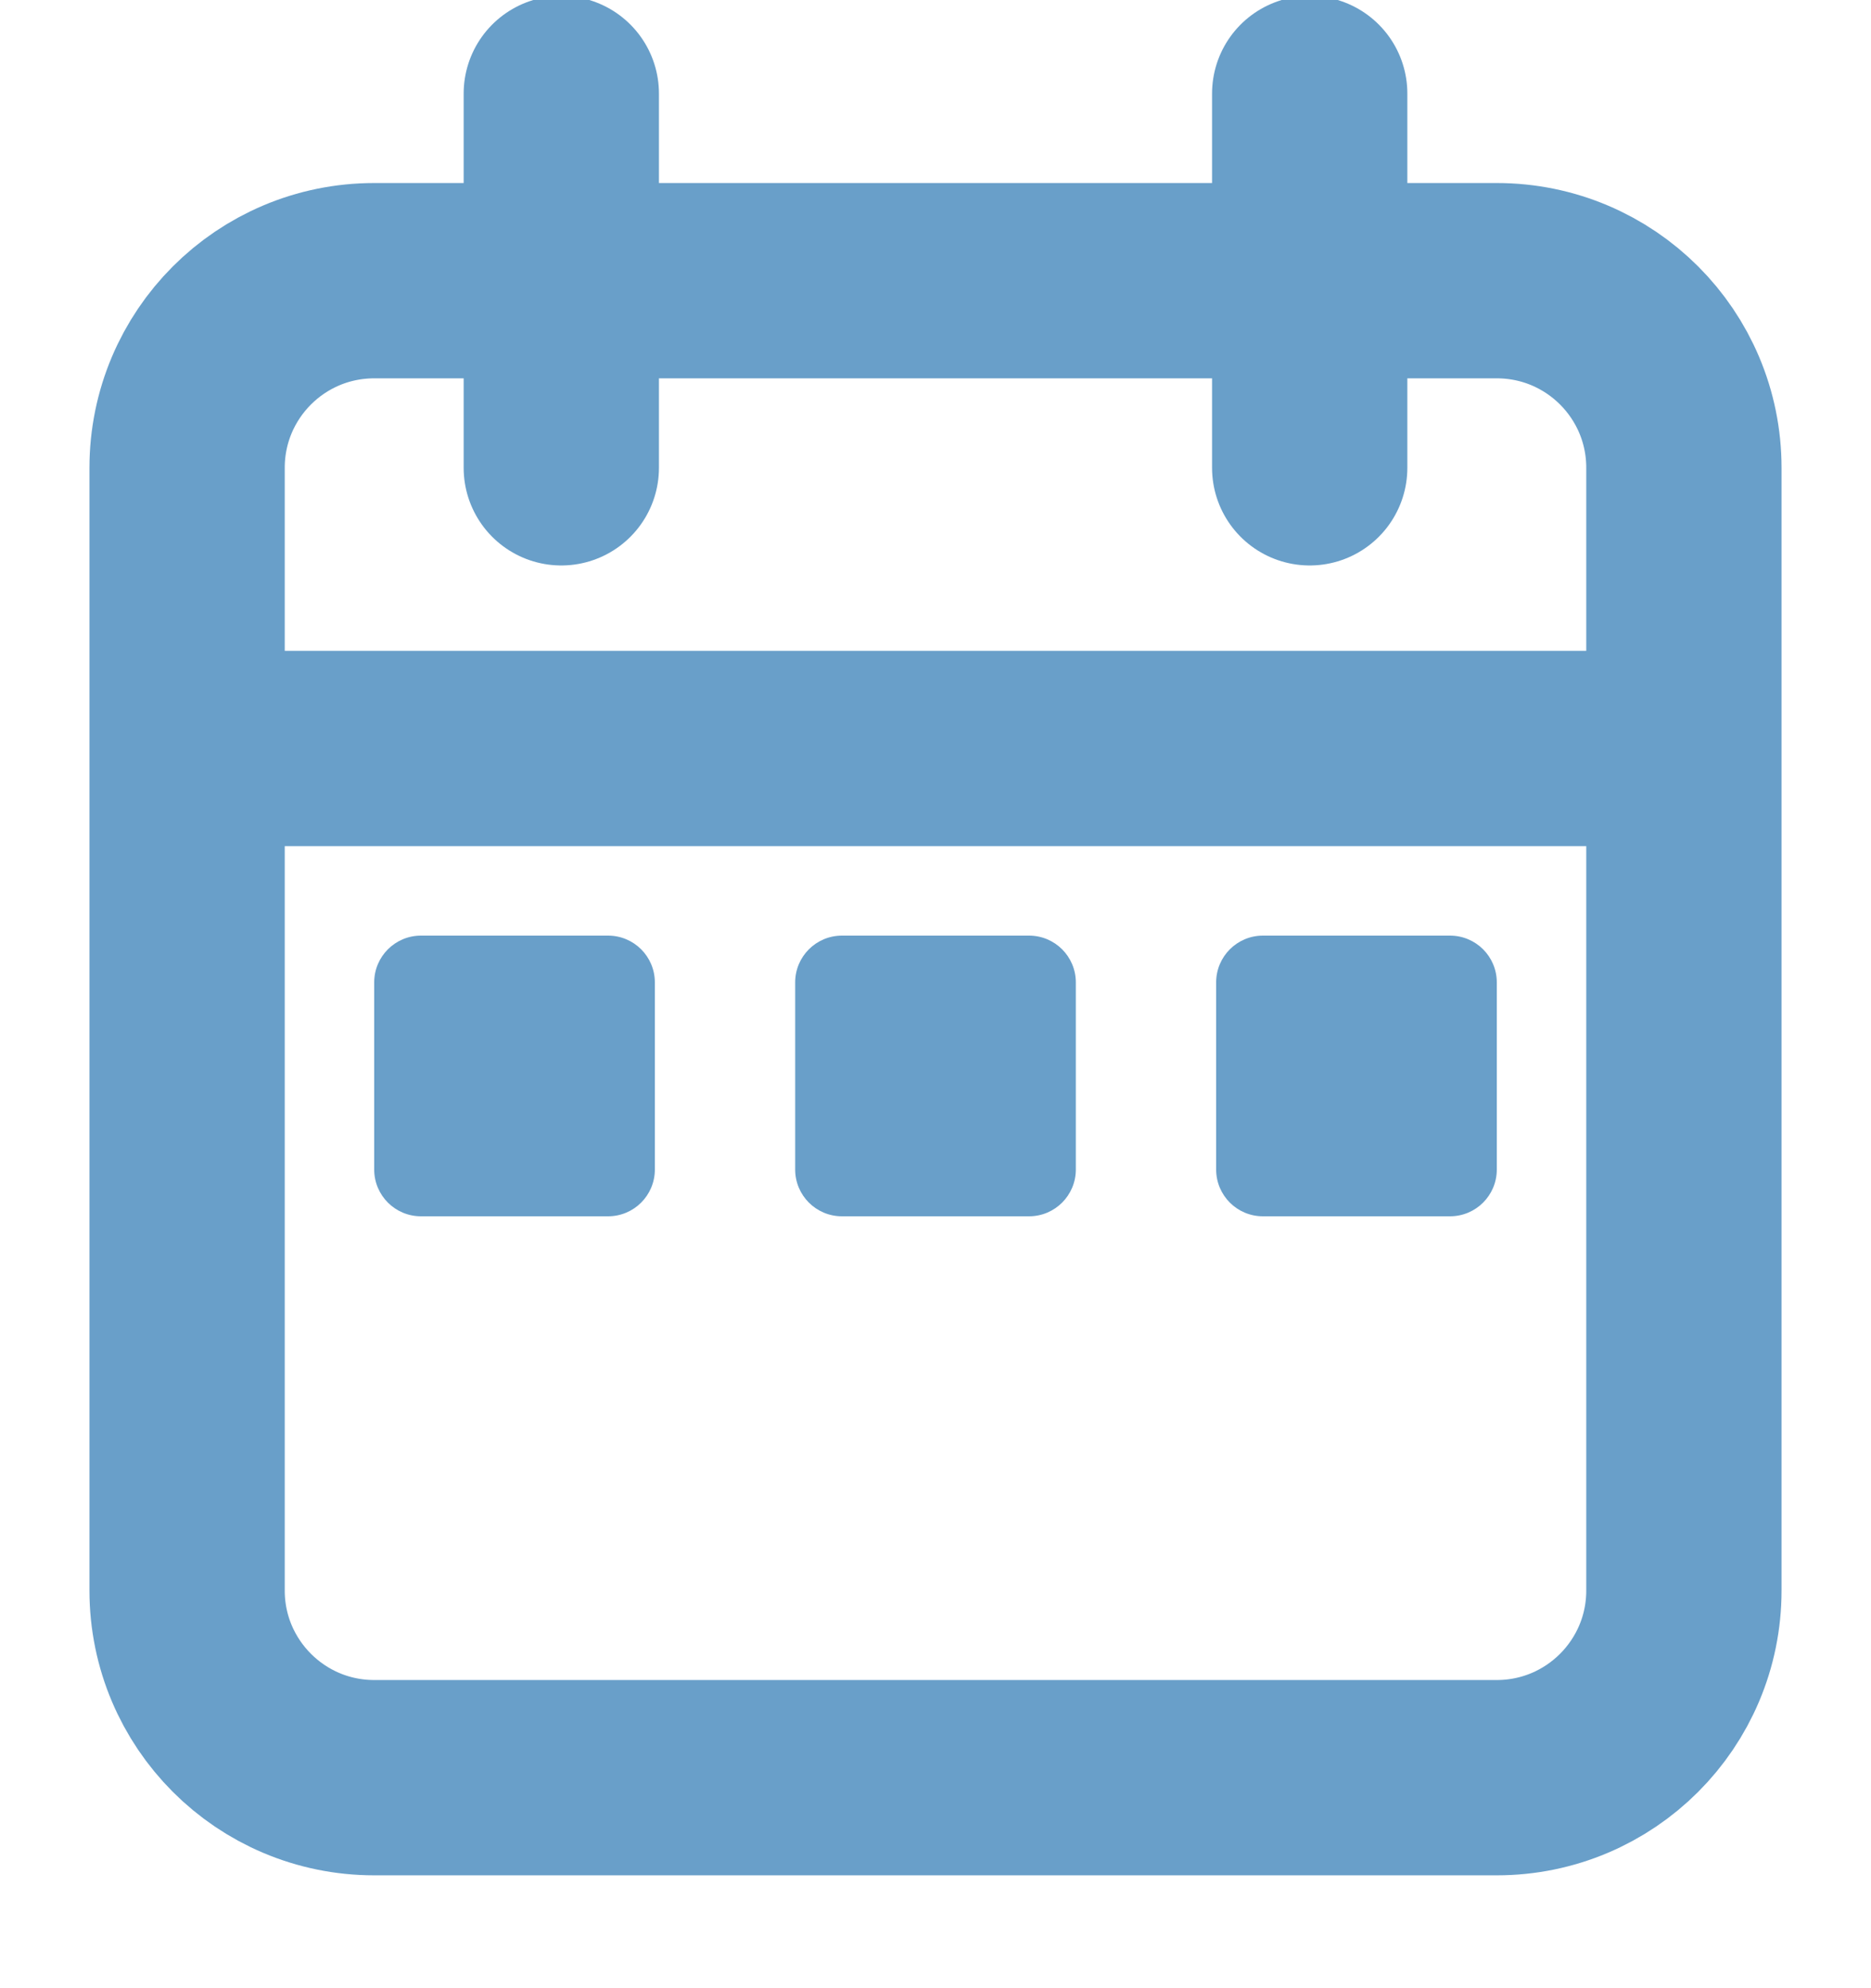 <svg width="16" height="17" viewBox="0 0 16 17" fill="none" xmlns="http://www.w3.org/2000/svg">
<g clip-path="url(#clip0_1483_3927)">
<path d="M14.4 6.4V4C14.4 3.116 13.684 2.4 12.8 2.4H3.2C2.316 2.4 1.6 3.116 1.6 4V6.4M14.4 6.4V13.6C14.4 14.483 13.684 15.2 12.8 15.2H3.2C2.316 15.2 1.6 14.483 1.6 13.6V6.4M14.4 6.4H1.6M4.8 0.8V4M11.2 0.8V4" stroke="#699FC9" stroke-width="1.67" stroke-linecap="round"/>
<path d="M5.2 8H3.6C3.379 8 3.2 8.179 3.2 8.4V10C3.2 10.221 3.379 10.4 3.6 10.4H5.2C5.421 10.4 5.6 10.221 5.6 10V8.4C5.6 8.179 5.421 8 5.2 8Z" fill="#699FC9"/>
<path d="M8.8 8H7.2C6.979 8 6.8 8.179 6.8 8.4V10C6.8 10.221 6.979 10.4 7.2 10.4H8.8C9.021 10.4 9.2 10.221 9.2 10V8.4C9.2 8.179 9.021 8 8.8 8Z" fill="#699FC9"/>
<path d="M12.4 8H10.8C10.579 8 10.4 8.179 10.4 8.4V10C10.4 10.221 10.579 10.4 10.8 10.4H12.4C12.621 10.4 12.8 10.221 12.8 10V8.4C12.8 8.179 12.621 8 12.4 8Z" fill="#699FC9"/>
</g>
<defs>
<clipPath id="clip0_1483_3927">
<rect width="16" height="16.8" fill="white"/>
</clipPath>
</defs>
</svg>
